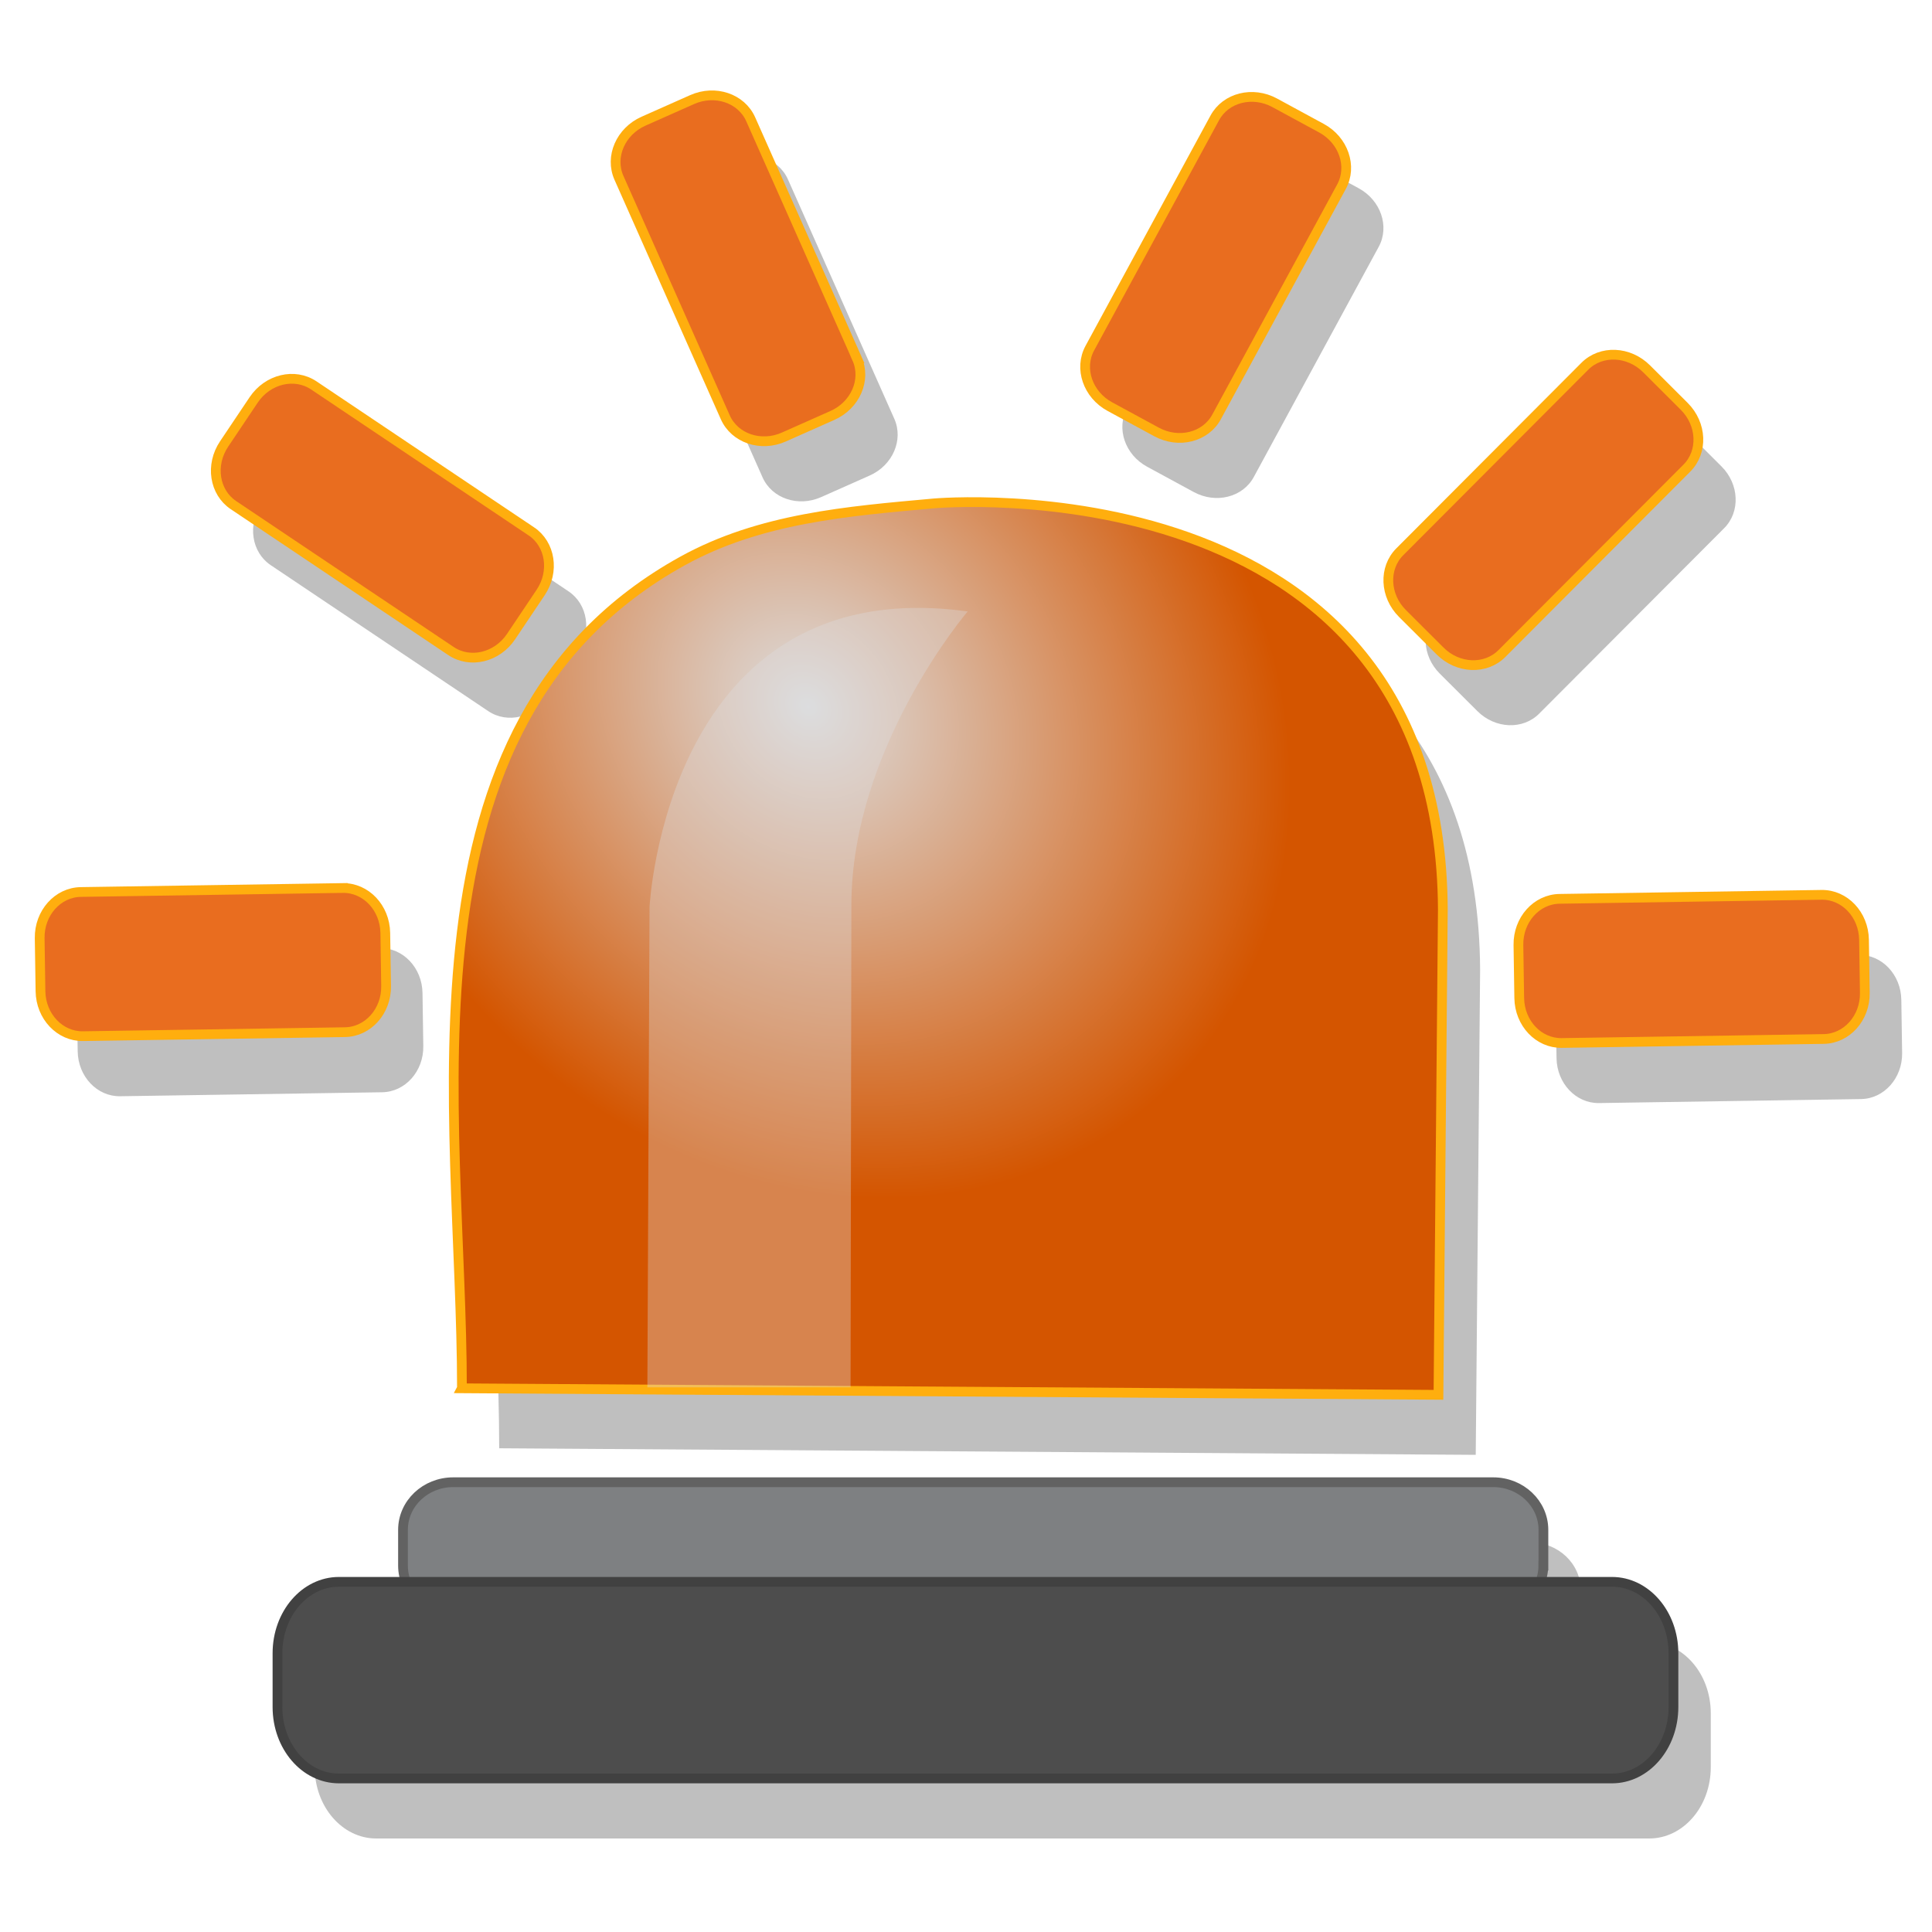 <?xml version="1.0" encoding="UTF-8" standalone="no"?>
<svg id="svg2" xmlns:rdf="http://www.w3.org/1999/02/22-rdf-syntax-ns#" xmlns="http://www.w3.org/2000/svg" enable-background="new 21.152 45.375 219 219" xml:space="preserve" height="219px" width="219px" version="1.1" y="0px" x="0px" xmlns:cc="http://creativecommons.org/ns#" xmlns:xlink="http://www.w3.org/1999/xlink" viewBox="21.152 45.375 219 219" xmlns:dc="http://purl.org/dc/elements/1.1/">
<defs id="defs4"><filter id="filter4034" height="1.426" width="1.09" y="-0.213" x="-0.045"><feGaussianBlur id="feGaussianBlur4036" stdDeviation="2.699"/></filter><filter id="filter4038" height="1.407" width="1.407" y="-0.203" x="-0.204"><feGaussianBlur id="feGaussianBlur4040" stdDeviation="2.699"/></filter><filter id="filter4042" height="1.852" width="1.365" y="-0.426" x="-0.182"><feGaussianBlur id="feGaussianBlur4044" stdDeviation="2.699"/></filter><filter id="filter4046" height="1.852" width="1.365" y="-0.426" x="-0.182"><feGaussianBlur id="feGaussianBlur4048" stdDeviation="2.699"/></filter><filter id="filter4050" height="1.453" width="1.379" y="-0.226" x="-0.19"><feGaussianBlur id="feGaussianBlur4052" stdDeviation="2.699"/></filter><filter id="filter4054" height="1.365" width="1.516" y="-0.183" x="-0.258"><feGaussianBlur id="feGaussianBlur4056" stdDeviation="2.699"/></filter><filter id="filter4058" height="1.37" width="1.484" y="-0.185" x="-0.242"><feGaussianBlur id="feGaussianBlur4060" stdDeviation="2.699"/></filter><filter id="filter4062"><feGaussianBlur id="feGaussianBlur4064" stdDeviation="2.699"/></filter><radialGradient id="radialGradient4097" gradientUnits="userSpaceOnUse" cy="128.34" cx="117.57" gradientTransform="matrix(0.705,0.794,-0.675,0.599,119.024,-45.122)" r="50.734"><stop id="stop3129" stop-color="#dcddde" offset="0"/><stop id="stop3131" stop-color="#d45500" offset="1"/></radialGradient></defs>
<g id="g4076" transform="matrix(1.105,0,0,1.105,-14.631,-12.776)"><g id="g4066" fill="#000" transform="translate(219.822,6.163)"><path id="path3915" opacity="0.5" d="m-136.23,195.03c0-28.405-7.566-68.16,22.63-84.858,7.943-4.392,16.918-5.104,25.775-5.906,0.007,0,51.998-4.705,52.22,41.684l-0.449,49.754-100.18-0.674z" filter="url(#filter4062)"/><path id="path3919" opacity="0.5" d="m-58.823,95.396c-1.129,2.082-3.885,2.772-6.151,1.543l-4.791-2.6c-2.268-1.231-3.187-3.917-2.058-6l12.819-23.621c1.13-2.082,3.885-2.775,6.151-1.545l4.791,2.601c2.267,1.23,3.188,3.917,2.058,6l-12.819,23.622z" filter="url(#filter4058)"/><path id="path3921" opacity="0.5" d="m-95.698,89.426c0.962,2.164-0.168,4.77-2.526,5.817l-4.983,2.214c-2.355,1.048-5.045,0.138-6.007-2.027l-10.913-24.56c-0.962-2.165,0.17-4.77,2.525-5.815l4.982-2.214c2.356-1.046,5.049-0.14,6.01,2.025l10.912,24.56z" filter="url(#filter4054)"/><path id="path3923" opacity="0.5" d="m-129.11,107.13c1.966,1.321,2.398,4.127,0.961,6.27l-3.038,4.528c-1.436,2.141-4.198,2.804-6.163,1.484l-22.317-14.974c-1.968-1.319-2.397-4.127-0.961-6.267l3.038-4.529c1.437-2.14,4.198-2.806,6.166-1.485l22.314,14.973z" filter="url(#filter4050)"/><path id="path3925" opacity="0.5" d="m-148.46,143.72c2.37-0.035,4.321,2.024,4.362,4.604l0.082,5.454c0.039,2.578-1.852,4.696-4.221,4.731l-26.872,0.409c-2.369,0.038-4.32-2.024-4.36-4.602l-0.083-5.453c-0.038-2.577,1.85-4.699,4.22-4.734l26.872-0.409z" filter="url(#filter4046)"/><path id="path3927" opacity="0.5" d="m3.244,144.42c2.368-0.035,4.319,2.025,4.359,4.602l0.083,5.455c0.04,2.576-1.852,4.697-4.22,4.731l-26.872,0.41c-2.368,0.038-4.319-2.024-4.359-4.604l-0.084-5.45c-0.037-2.578,1.85-4.698,4.222-4.733l26.871-0.411z" filter="url(#filter4042)"/><path id="path3929" opacity="0.5" d="m-29.548,119.67c-1.673,1.679-4.509,1.563-6.335-0.258l-3.862-3.852c-1.825-1.819-1.949-4.659-0.273-6.334l18.979-19.028c1.672-1.68,4.509-1.562,6.335,0.26l3.86,3.85c1.824,1.82,1.949,4.658,0.275,6.336l-18.979,19.026z" filter="url(#filter4038)"/><path id="path3931" opacity="0.5" d="m-158.81,159.31c-2.596,0.25-4.625,2.348-4.625,4.875v3.688c0,0.588,0.112,1.134,0.312,1.656h-6.875c-3.481,0-6.312,3.267-6.312,7.312v5.531c0,4.048,2.832,7.312,6.312,7.312h130.59c3.48,0,6.312-3.264,6.312-7.312v-5.531c0-4.046-2.833-7.312-6.312-7.312h-7.344c0.201-0.522,0.312-1.068,0.312-1.656v-3.688c0-2.696-2.312-4.875-5.156-4.875h-106.69c-0.178,0-0.358-0.017-0.531,0z" transform="translate(21.152,45.375)" filter="url(#filter4034)"/></g><path id="path285" fill="url(#radialGradient4097)" stroke="#ffae0e" d="m79.77,195.03c0-28.405-7.566-68.16,22.63-84.858,7.943-4.392,16.918-5.104,25.775-5.906,0.007,0,51.998-4.705,52.22,41.684l-0.45,49.76-100.18-0.67z"/><path id="path287" opacity="0.35" fill="#dcddde" d="m131.65,115.35s-11.93,13.946-11.93,30.148l-0.084,49.444h-20.843l0.222-49.283s1.716-34.568,32.635-30.309z"/><path id="path289" fill="#e96d1f" stroke="#ffae0e" d="m157.18,95.396c-1.129,2.082-3.885,2.772-6.151,1.543l-4.791-2.6c-2.268-1.231-3.187-3.917-2.058-6l12.819-23.621c1.13-2.082,3.885-2.775,6.151-1.545l4.791,2.601c2.267,1.23,3.188,3.917,2.058,6l-12.819,23.622z"/><path id="path291" fill="#e96d1f" stroke="#ffae0e" d="m120.3,89.426c0.962,2.164-0.168,4.77-2.526,5.817l-4.983,2.214c-2.355,1.048-5.045,0.138-6.007-2.027l-10.907-24.56c-0.962-2.165,0.17-4.77,2.525-5.815l4.982-2.214c2.356-1.046,5.049-0.14,6.01,2.025l10.912,24.56z"/><path id="path293" fill="#e96d1f" stroke="#ffae0e" d="m86.887,107.13c1.966,1.321,2.398,4.127,0.961,6.27l-3.038,4.528c-1.436,2.141-4.198,2.804-6.163,1.484l-22.317-14.97c-1.968-1.319-2.397-4.127-0.961-6.267l3.038-4.529c1.437-2.14,4.198-2.806,6.166-1.485l22.314,14.973z"/><path id="path295" fill="#e96d1f" stroke="#ffae0e" d="m67.545,143.72c2.37-0.035,4.321,2.024,4.362,4.604l0.082,5.454c0.039,2.578-1.852,4.696-4.221,4.731l-26.872,0.409c-2.369,0.038-4.32-2.024-4.36-4.602l-0.083-5.453c-0.038-2.577,1.85-4.699,4.22-4.734l26.872-0.409z"/><path id="path297" fill="#e96d1f" stroke="#ffae0e" d="m219.24,144.42c2.368-0.035,4.319,2.025,4.359,4.602l0.083,5.455c0.04,2.576-1.852,4.697-4.22,4.731l-26.872,0.41c-2.368,0.038-4.319-2.024-4.359-4.604l-0.084-5.45c-0.037-2.578,1.85-4.698,4.222-4.733l26.871-0.411z"/><path id="path299" fill="#e96d1f" stroke="#ffae0e" d="m186.45,119.67c-1.673,1.679-4.509,1.563-6.335-0.258l-3.862-3.852c-1.825-1.819-1.949-4.659-0.273-6.334l18.979-19.028c1.672-1.68,4.509-1.562,6.335,0.26l3.86,3.85c1.824,1.82,1.949,4.658,0.275,6.336l-18.979,19.026z"/><path id="path301" fill="#7e8082" stroke="#626262" d="m190.7,213.24c0,2.696-2.305,4.882-5.148,4.882h-106.68c-2.845,0-5.148-2.186-5.148-4.882v-3.682c0-2.696,2.304-4.882,5.148-4.882h106.69c2.844,0,5.148,2.186,5.148,4.882v3.682z"/><path id="path303" fill="#4d4d4d" stroke="#414141" d="m204.05,227.74c0,4.048-2.822,7.324-6.302,7.324h-130.6c-3.481,0-6.301-3.276-6.301-7.324v-5.521c0-4.046,2.82-7.324,6.301-7.324h130.6c3.479,0,6.302,3.278,6.302,7.324v5.521z"/></g>
</svg>